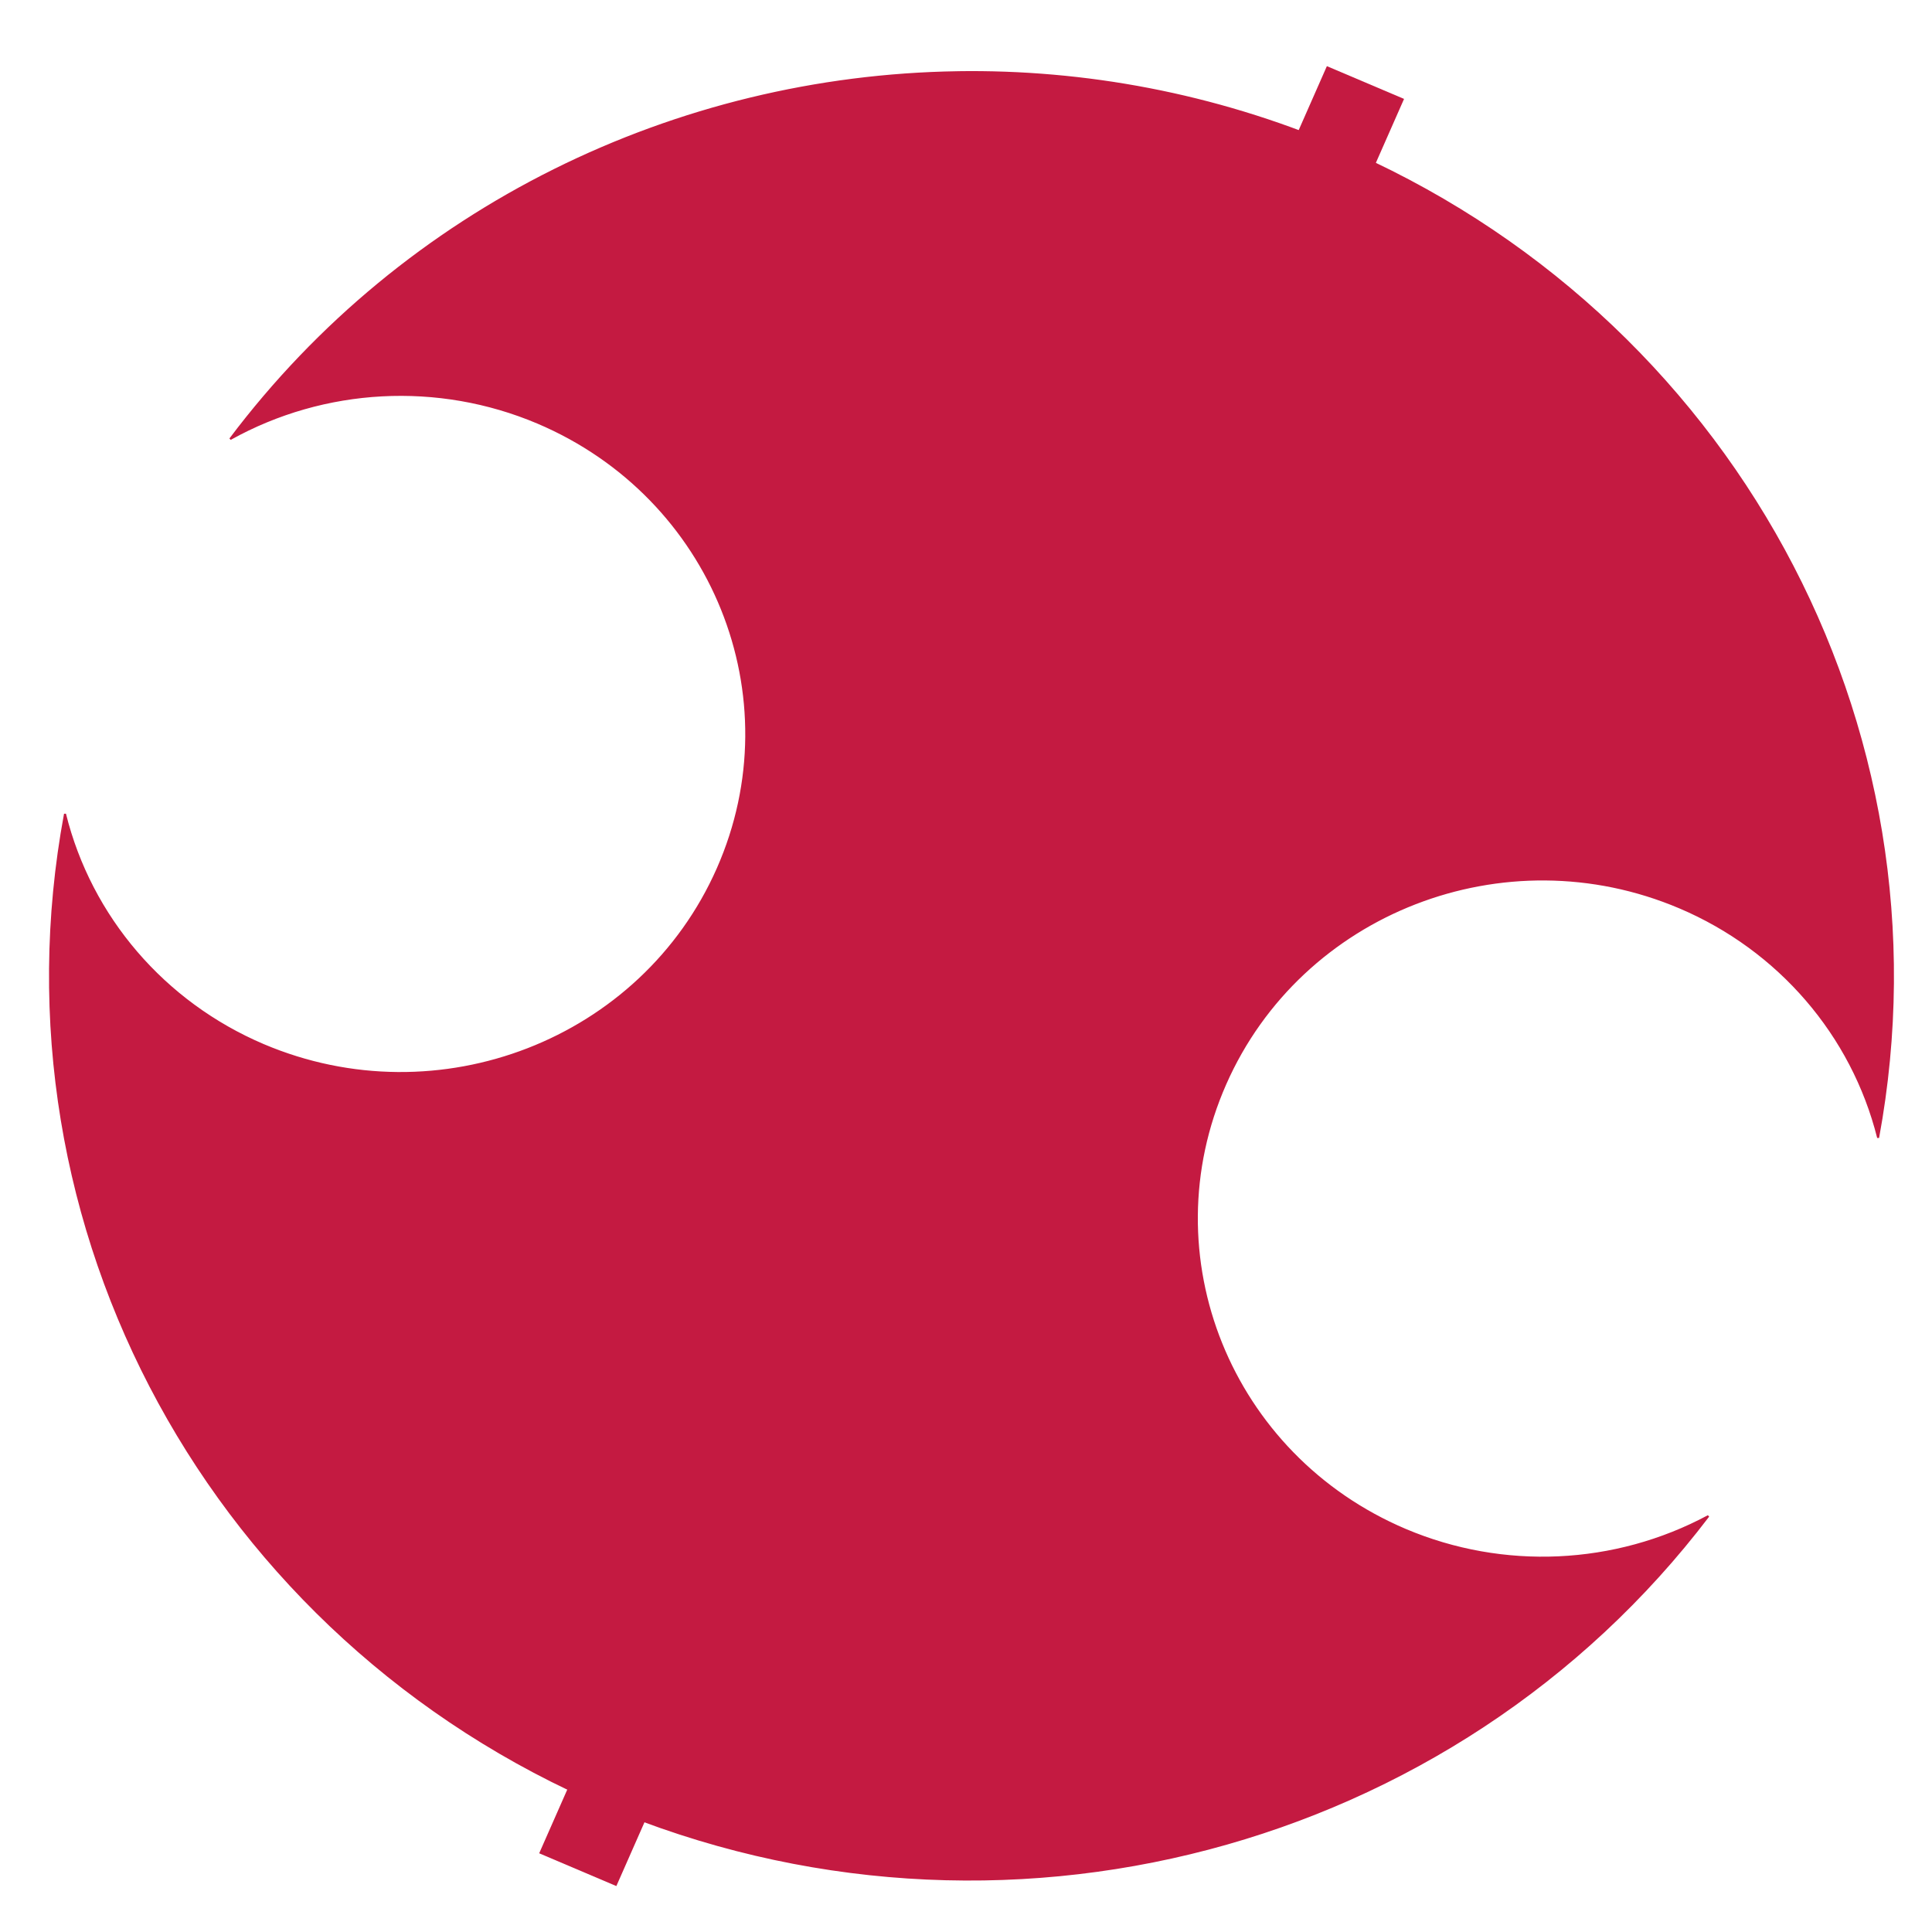 <svg xmlns="http://www.w3.org/2000/svg" xmlns:svg="http://www.w3.org/2000/svg" id="svg8" width="32" height="32" version="1.1" viewBox="0 0 8.467 8.467"><g id="layer3"><g id="g4333" transform="matrix(0.054,1.027311e-5,1.0458532e-5,0.053,29.843,-18.16)" style="stroke-width:18.68"><path style="color:#000;fill:#c41a41;stroke-width:18.68;-inkscape-stroke:none" id="path1770-7-3" d="m -445.029,348.197 -31.977,73.895 6.26,2.709 31.979,-73.895 z"/><path style="color:#000;fill:#c41a41;stroke-width:18.68;-inkscape-stroke:none" id="path1770-9-9-5" d="m -477.006,422.092 -31.979,73.894 6.262,2.71 31.977,-73.894 z"/><g id="path38101-1-0-2" style="stroke-width:18.68"><path style="color:#000;fill:#c41a41;stroke-width:4.943;-inkscape-stroke:none" id="path844" d="m -444.187,354.84 a 74.763,74.795 89.216 0 0 -89.851,24.208 28.036,28.048 89.216 0 1 24.955,-1.356 28.036,28.048 89.216 0 1 14.607,36.862 28.036,28.048 89.216 0 1 -36.878,14.601 28.036,28.048 89.216 0 1 -16.099,-19.107 74.763,74.795 89.216 0 0 43.877,82.028 74.763,74.795 89.216 0 0 89.483,-23.994 28.036,28.048 89.216 0 1 -24.587,1.142 28.036,28.048 89.216 0 1 -14.607,-36.862 28.036,28.048 89.216 0 1 36.878,-14.601 28.036,28.048 89.216 0 1 16.1,19.041 74.763,74.795 89.216 0 0 -43.878,-81.962 z"/><path style="color:#000;fill:#c41a41;stroke-width:18.68;-inkscape-stroke:none" id="path846" d="m -475.016,348.623 c -22.792,0.357 -44.86,11.124 -59.086,30.379 l 0.104,0.115 c 7.624,-4.324 16.836,-4.824 24.885,-1.352 14.178,6.13 20.697,22.586 14.564,36.758 -6.133,14.172 -22.596,20.689 -36.773,14.559 -8.043,-3.485 -13.984,-10.538 -16.053,-19.053 l -0.156,0.006 c -6.25,34.252 11.957,68.289 43.924,82.115 31.822,13.667 68.871,3.733 89.578,-24.02 l -0.102,-0.117 c -7.561,4.135 -16.606,4.555 -24.518,1.139 -14.178,-6.13 -20.699,-22.586 -14.566,-36.758 6.133,-14.172 22.597,-20.691 36.775,-14.561 8.027,3.471 13.968,10.496 16.055,18.986 l 0.154,-0.004 c 6.216,-34.23 -11.984,-68.228 -43.924,-82.049 -9.991,-4.318 -20.501,-6.307 -30.861,-6.145 z m 0.002,0.16 c 10.338,-0.162 20.825,1.822 30.795,6.131 31.777,13.75 49.913,47.511 43.875,81.564 -2.168,-8.395 -8.061,-15.342 -16.033,-18.789 -14.257,-6.164 -30.815,0.392 -36.982,14.643 -6.167,14.251 0.392,30.803 14.648,36.967 7.858,3.393 16.816,2.988 24.361,-1.027 -20.699,27.507 -57.534,37.33 -89.195,23.732 -31.804,-13.756 -49.945,-47.557 -43.873,-81.633 2.149,8.421 8.045,15.396 16.033,18.857 14.257,6.164 30.815,-0.392 36.982,-14.643 6.167,-14.251 -0.392,-30.803 -14.648,-36.967 -7.994,-3.449 -17.117,-2.967 -24.729,1.234 14.202,-19.057 36.122,-29.715 58.766,-30.07 z"/></g></g></g></svg>